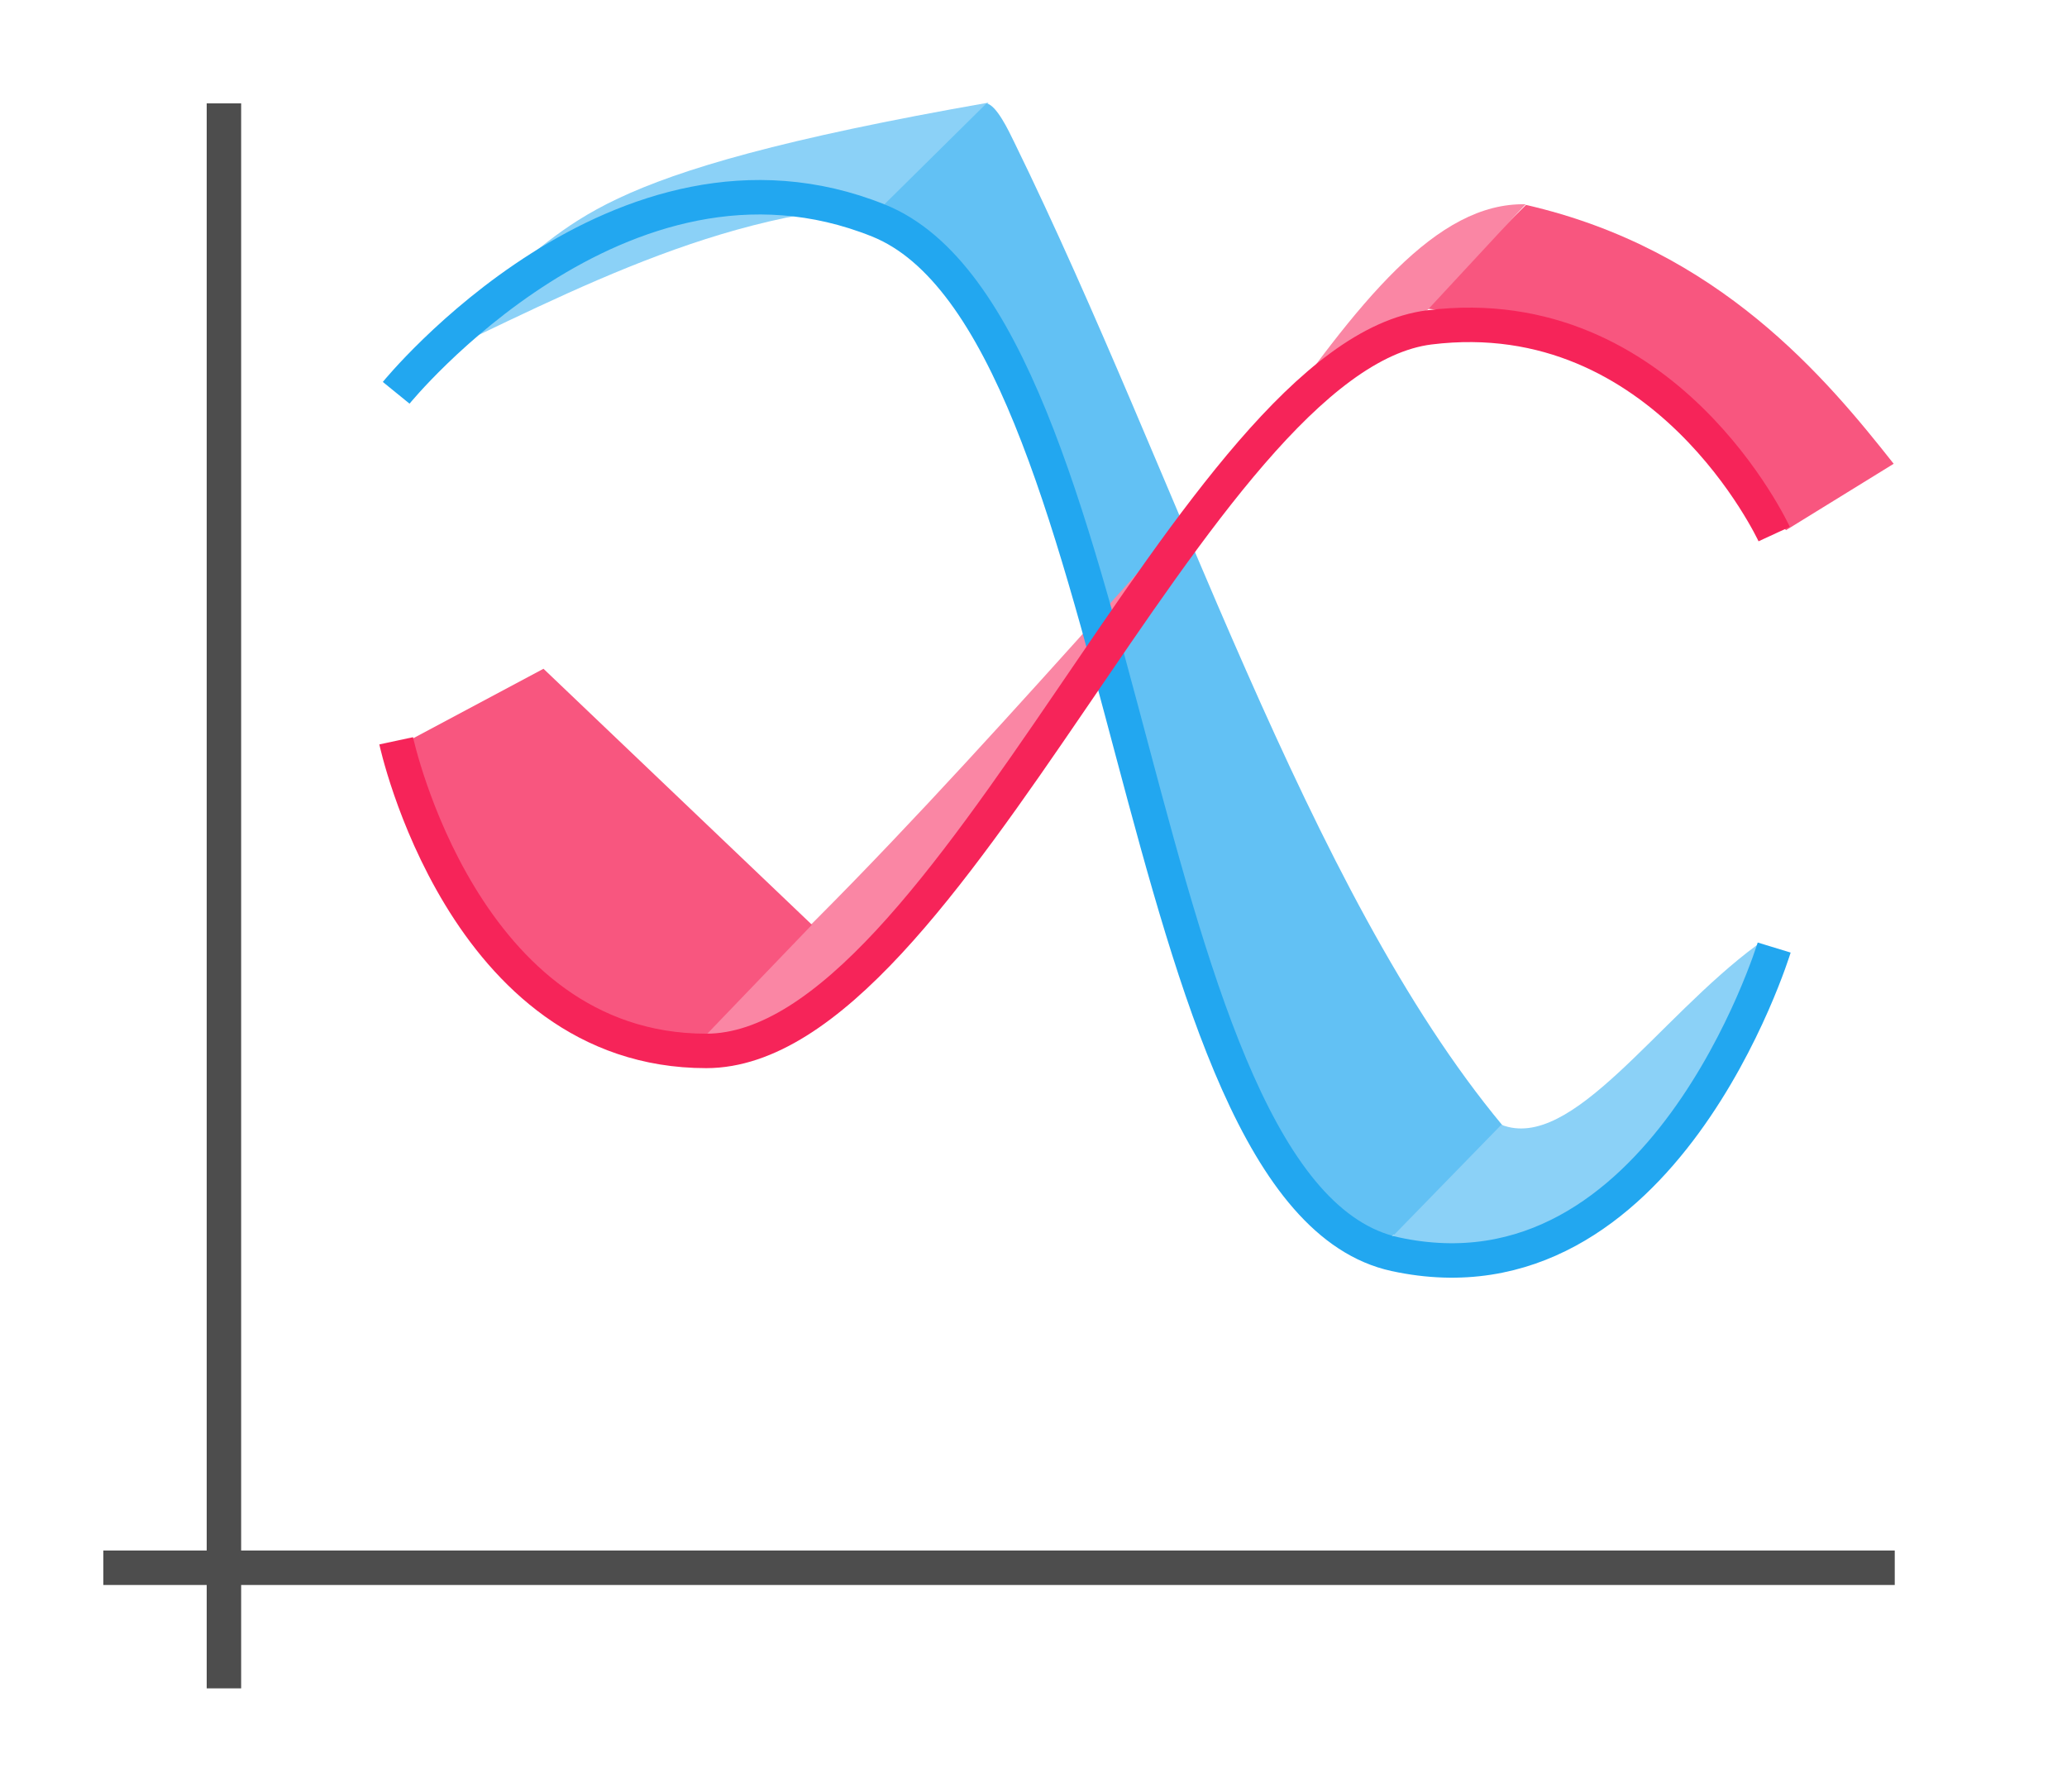 <svg height="52" viewBox="0 0 60 52" width="60" xmlns="http://www.w3.org/2000/svg"><g transform="translate(0 -1000.362)"><path d="m0 1000.362h60v52h-60z" fill="#fff"/><path d="m3 1045.362h52v1h-52z" fill="#4d4d4d"/><path d="m6 1003.362h1v46h-1z" fill="#4d4d4d"/><path d="m14.191 1008.665c2.67-1.783 2.499-3.224 14.505-5.325l-2.978 2.955c-5.352.29-9.797 2.902-14.433 5.022z" fill="#8bd1f7"/><path d="m28.636 1003.362c.297.056.648.806.798 1.113 4.785 9.769 8.481 21.697 14.182 28.552l-3.045 3.134c-5.005 2.123-7.728-16.698-11.551-25.426l-3.351-4.44z" fill="#62c1f4"/><path d="m43.58 1033.005c2.053.804 4.523-3.083 7.426-5.22l.145.165c-4.084 10.178-7.656 9.228-10.929 8.501z" fill="#8bd1f7"/><path d="m44.295 1006.309c5.608 1.282 8.725 5.045 10.674 7.513l-3.126 1.927c-2.509-2.935-5.236-5.978-10.548-6.44z" fill="#f8567f"/><path d="m20.433 1030.594c.952-.515 1.603-.122 2.352-.803.832-.756 1.688-1.176 2.447-1.948 10.04-10.215 13.888-21.663 19.053-21.553l-2.842 3.063-3.682 2.42c-5.772 6.215-11.543 13.141-17.315 18.383z" fill="#fa86a4"/><path d="m15.776 1019.771 7.793 7.43-3.126 3.253c-5.538-.169-7.407-4.008-8.466-8.656z" fill="#f8567f"/><g fill="none"><path d="m11.5 1011.762s6.514-8.008 14-5 7.232 28.316 15 30 11-8.9 11-8.9" stroke="#22a7f0"/><path d="m11.5 1021.862s1.929 9 9 9 14.159-20.157 21-21 10 6 10 6" stroke="#f62459"/></g></g></svg>